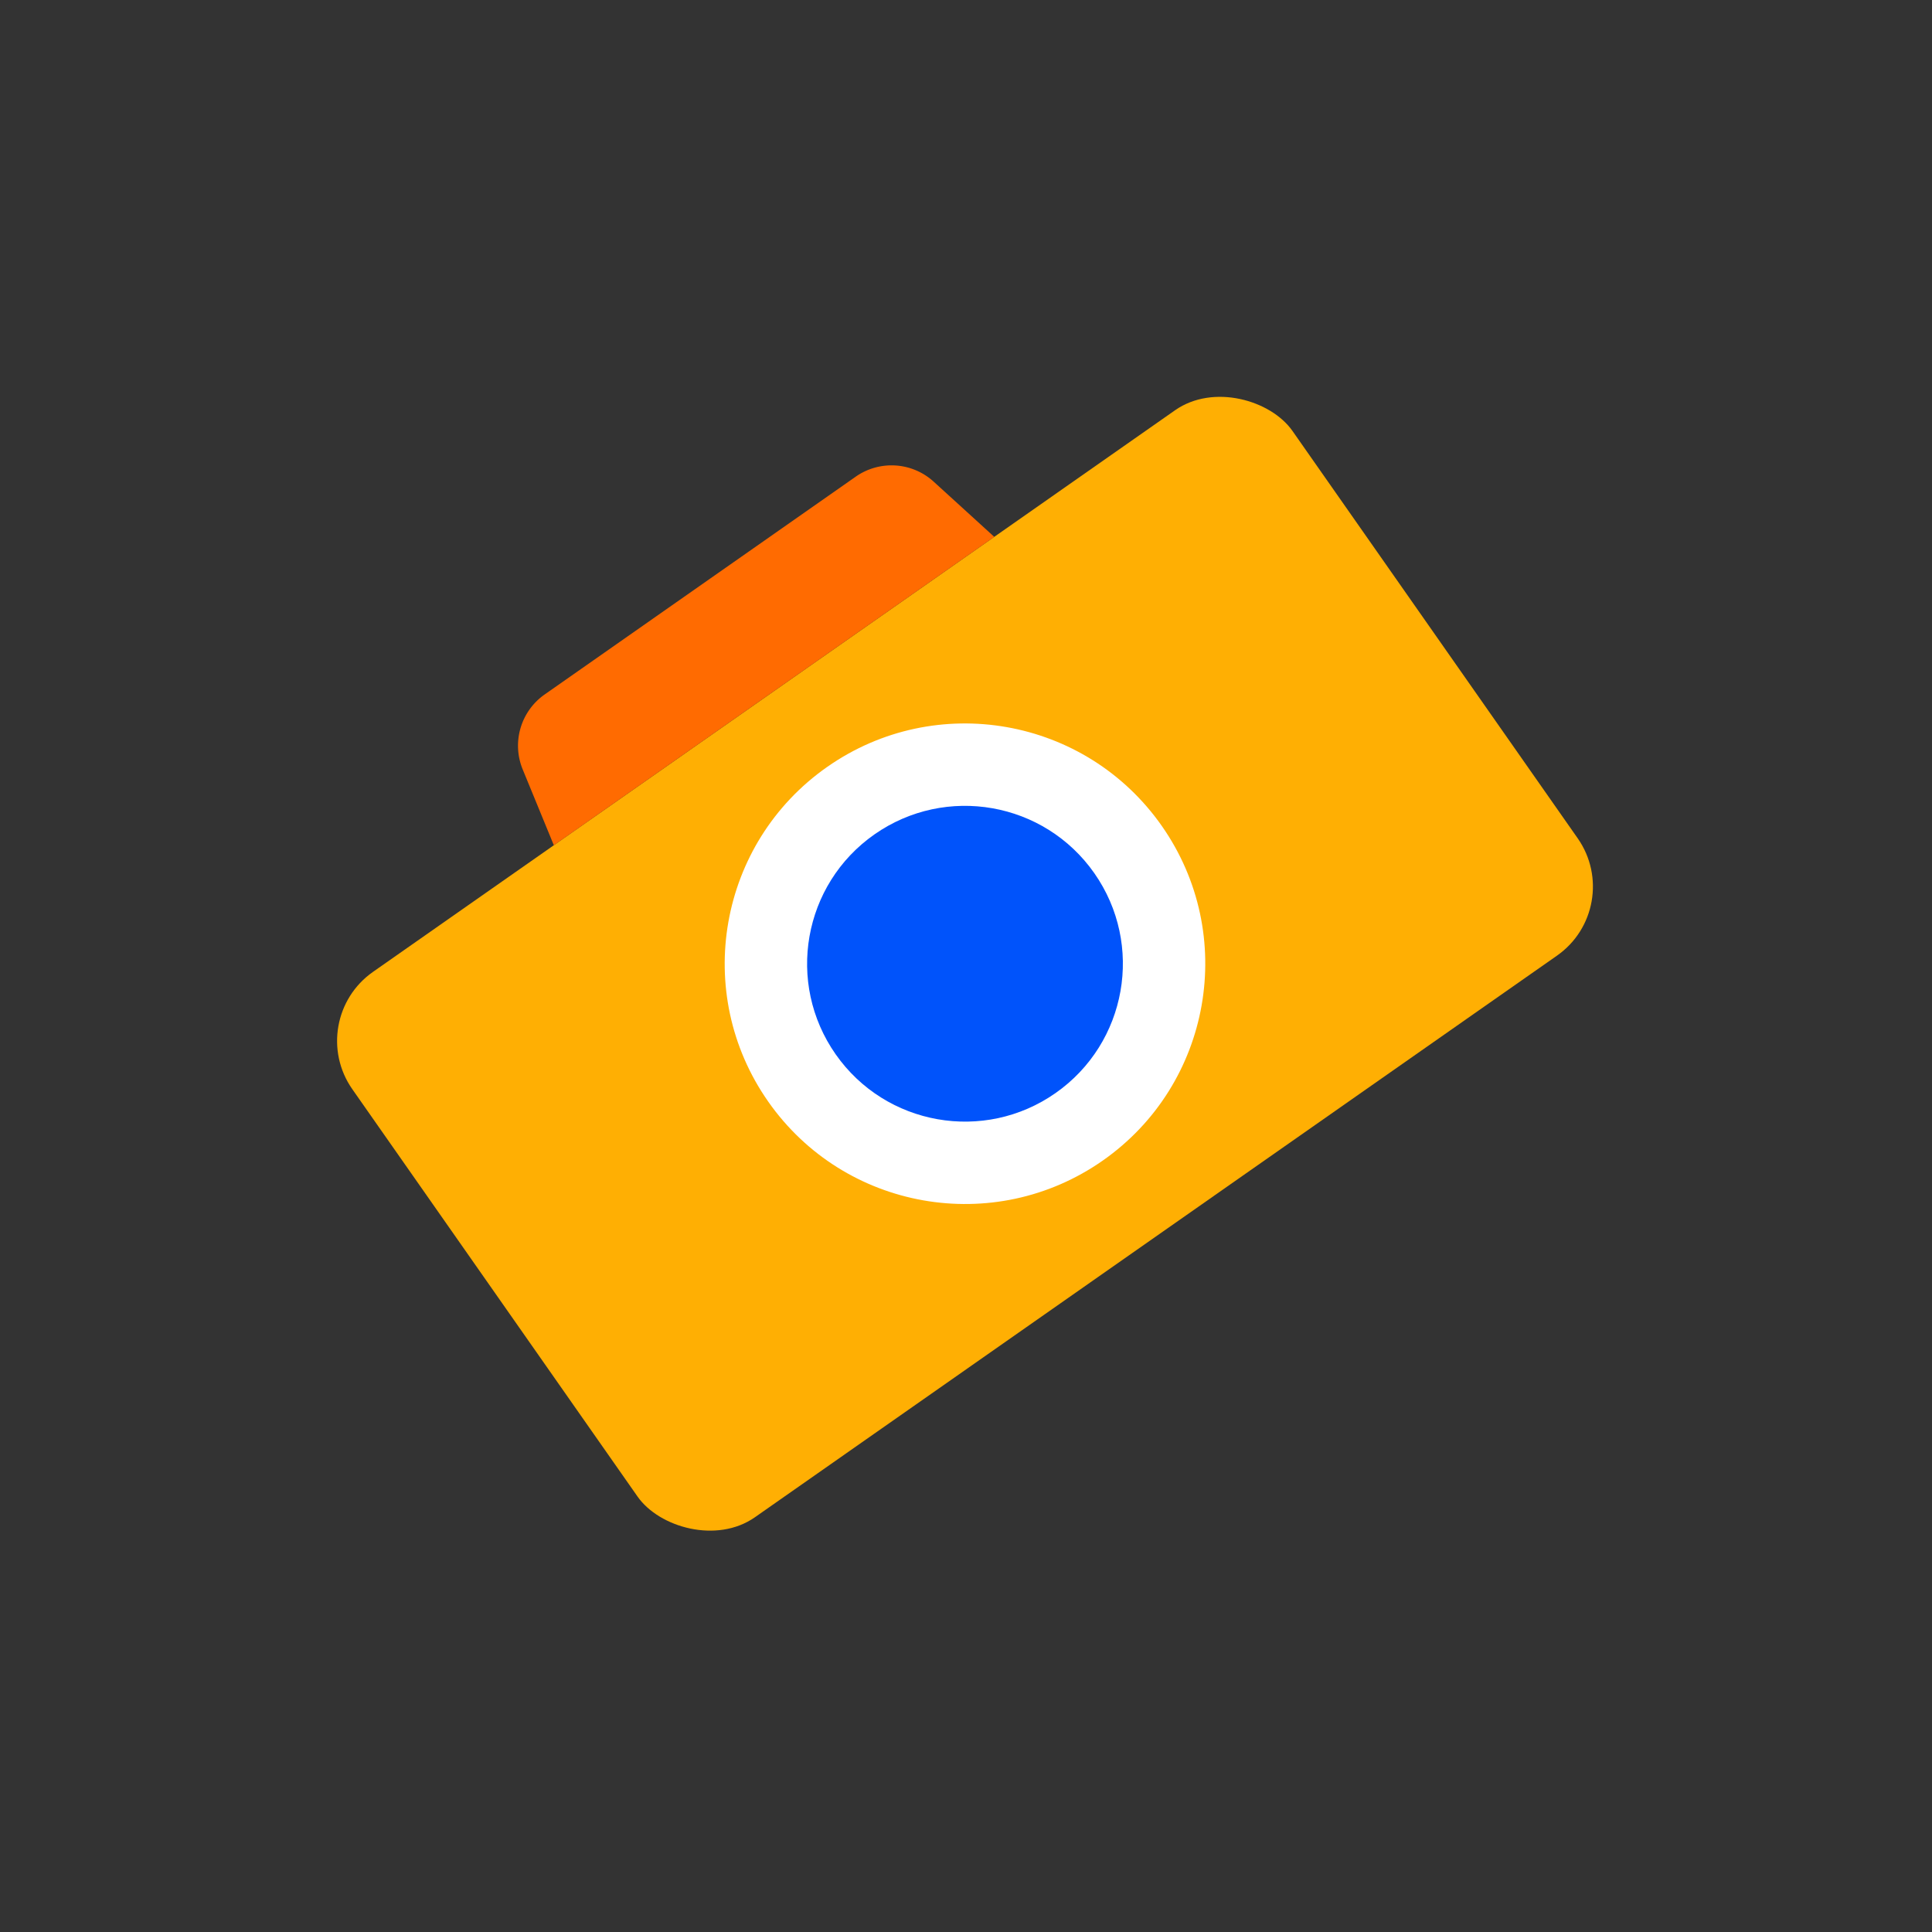 <svg xmlns="http://www.w3.org/2000/svg" data-name="Layer 1" viewBox="0 0 128 128"><rect x="0" y="0" width="128" height="128" fill="#333333" stroke="none"/><rect width="76.037" height="44.112" x="25.915" y="41.795" fill="#ffaf03" rx="5.584" ry="5.584" transform="rotate(-35 63.933 63.85)"/><path fill="#ff6b01" d="M65.872 35.568 36.693 56l-2.063-5.024a4.142 4.142 0 0 1 1.456-4.966l20.608-14.43a4.142 4.142 0 0 1 5.164.331z"/><circle cx="63.933" cy="63.85" r="15.918" fill="#fff" transform="rotate(-35 63.933 63.85)"/><circle cx="63.933" cy="63.85" r="10.46" fill="#0053fb" transform="rotate(-35 63.933 63.85)"/></svg>